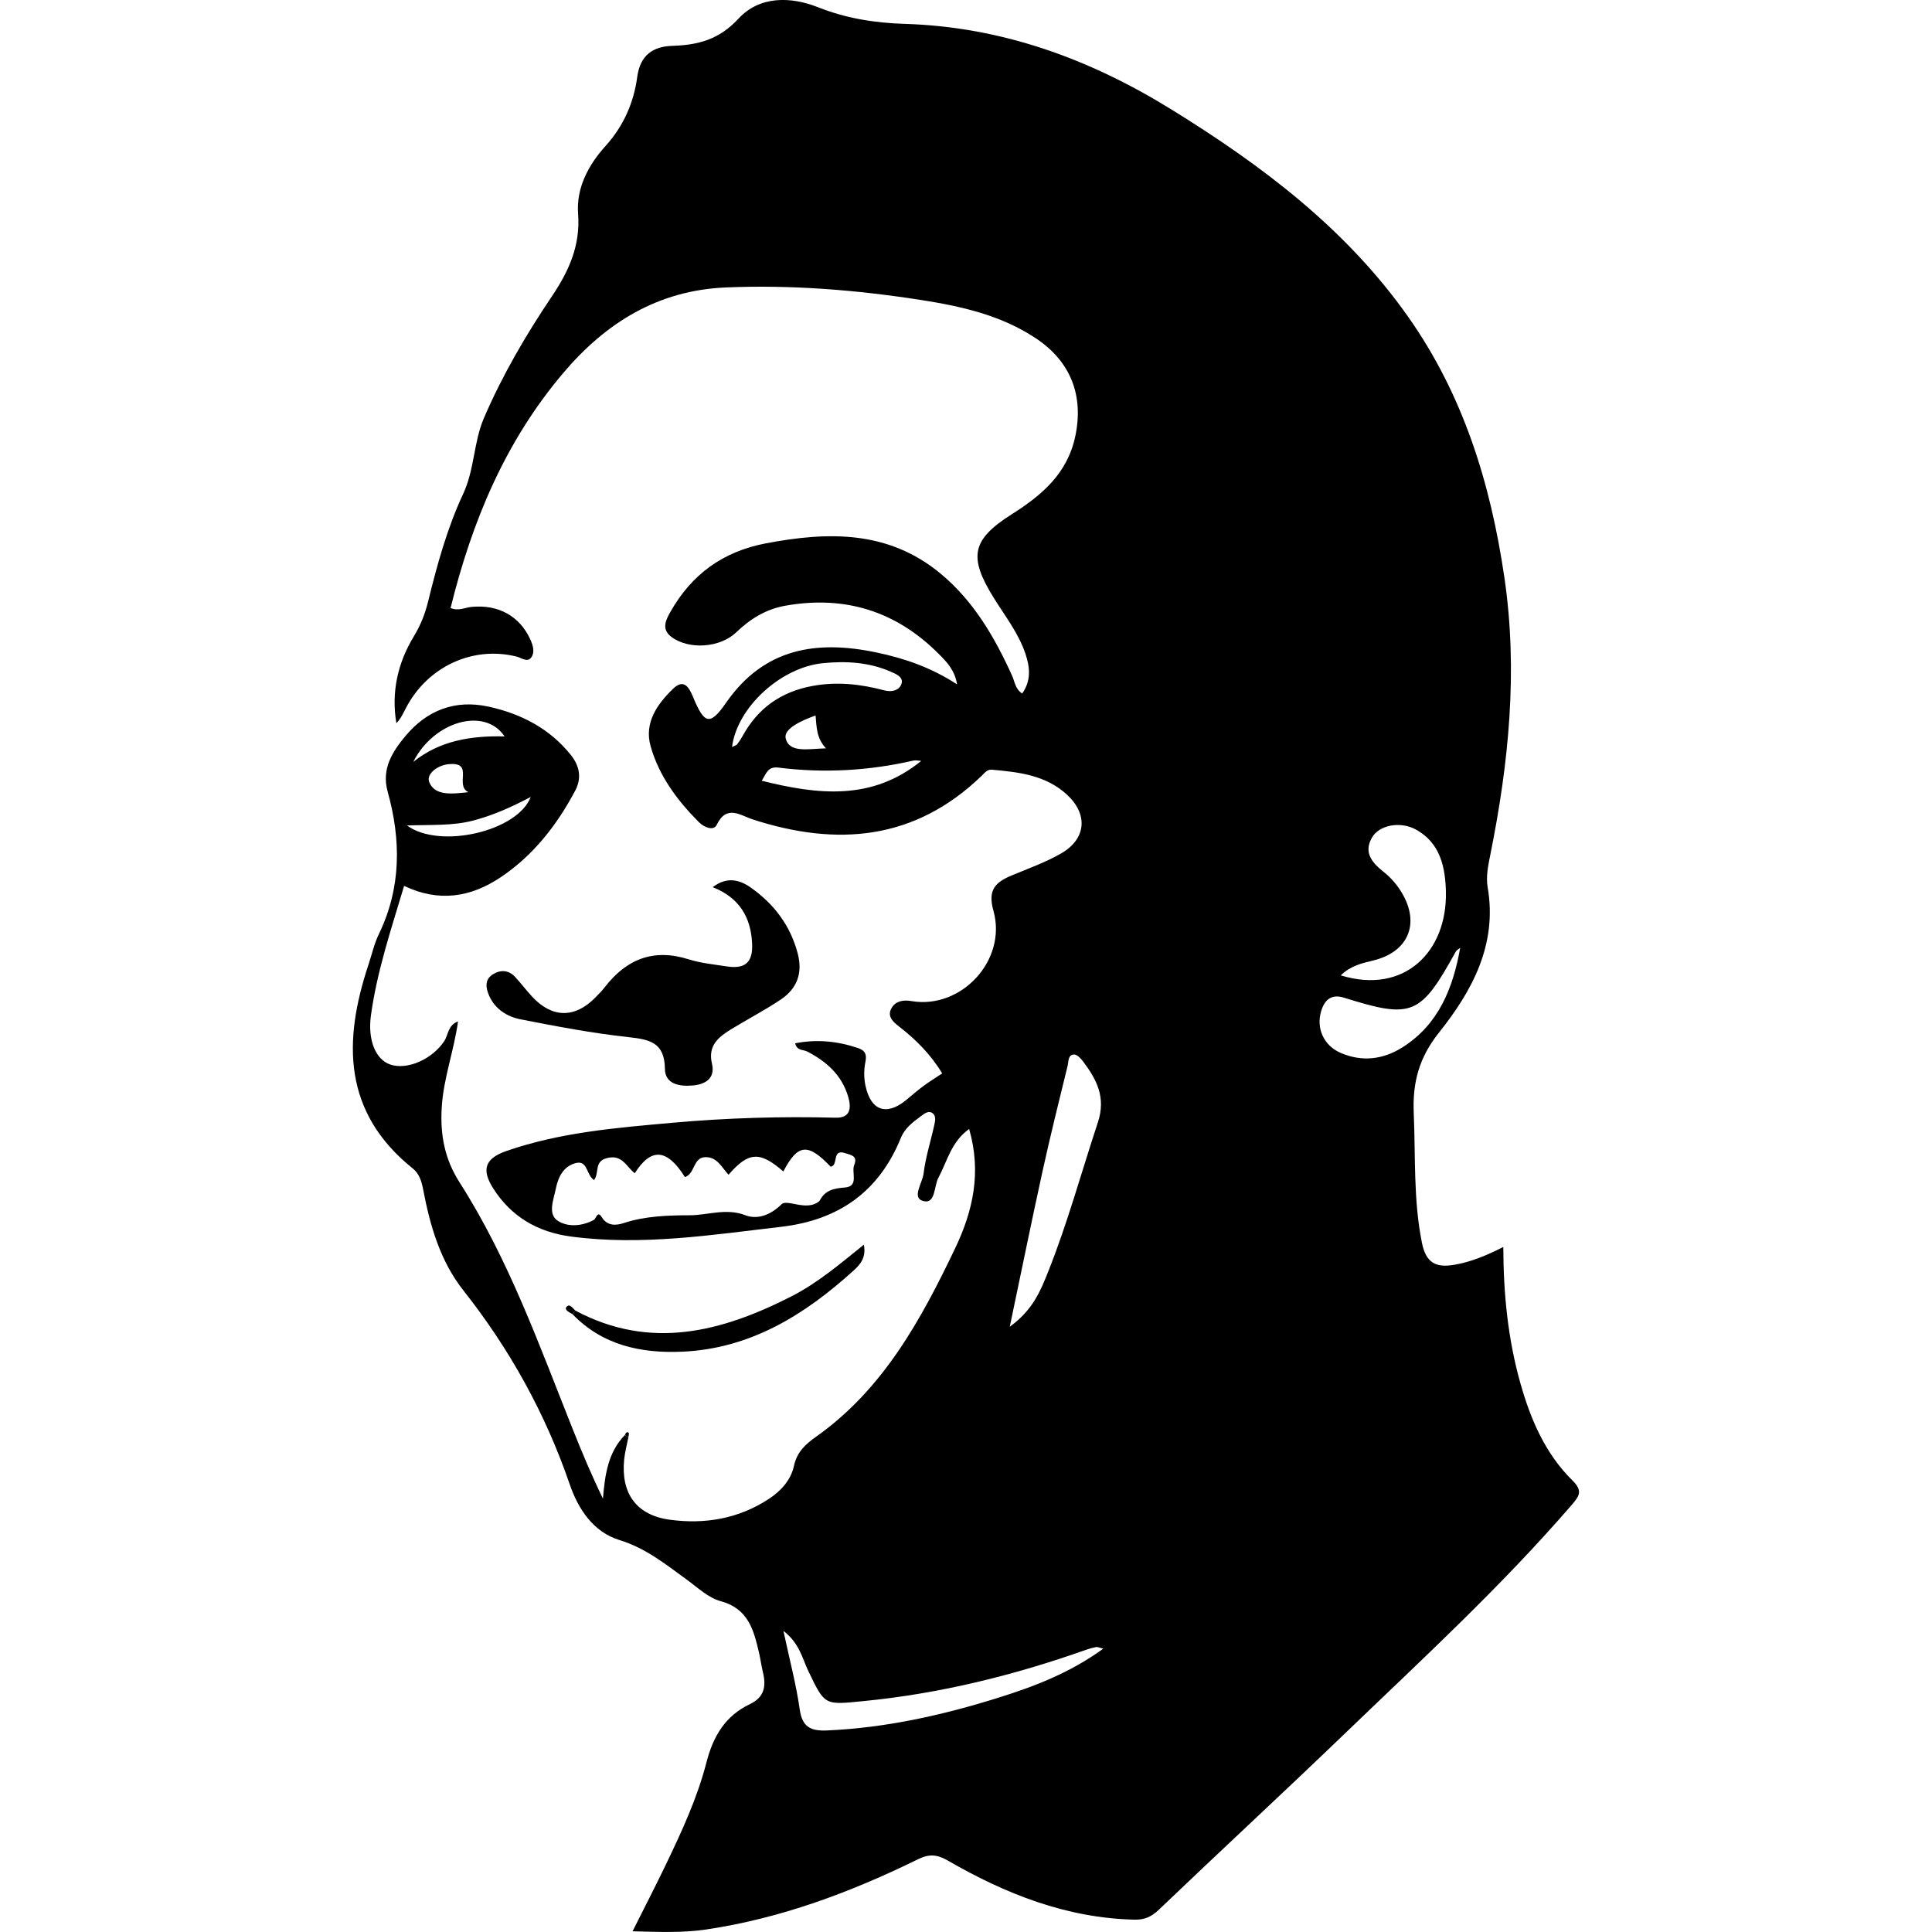<?xml version="1.0" encoding="iso-8859-1"?>
<!-- Generator: Adobe Illustrator 19.1.0, SVG Export Plug-In . SVG Version: 6.00 Build 0)  -->
<svg version="1.1" id="Capa_1" xmlns="http://www.w3.org/2000/svg" xmlns:xlink="http://www.w3.org/1999/xlink" x="0px" y="0px"
	 viewBox="0 0 156.722 156.722" style="enable-background:new 0 0 156.722 156.722;" xml:space="preserve">
<g id="Pele">
	<path id="XMLID_451_" d="M50.968,116.619c-0.115,0.591-0.278,1.178-0.337,1.775c-0.271,2.746,0.985,4.514,3.699,4.884
		c2.839,0.387,5.573-0.075,8.03-1.682c0.999-0.654,1.796-1.538,2.045-2.684c0.247-1.133,0.926-1.75,1.799-2.369
		c5.438-3.851,8.5-9.47,11.28-15.29c1.45-3.035,2.144-6.16,1.131-9.671c-1.454,1.039-1.779,2.623-2.499,3.97
		c-0.364,0.68-0.214,2.176-1.252,1.867c-0.917-0.273-0.037-1.457,0.053-2.204c0.163-1.351,0.592-2.668,0.883-4.005
		c0.067-0.31,0.139-0.71-0.164-0.92c-0.319-0.222-0.645,0.044-0.893,0.226c-0.661,0.484-1.337,0.979-1.66,1.775
		c-1.775,4.379-5.05,6.683-9.713,7.226c-5.666,0.661-11.313,1.551-17.044,0.791c-2.711-0.359-4.866-1.611-6.329-3.927
		c-0.959-1.518-0.645-2.412,1.071-3.009c4.39-1.527,8.989-1.893,13.572-2.302c4.373-0.389,8.758-0.518,13.149-0.403
		c1.261,0.033,1.263-0.867,1.01-1.719c-0.516-1.738-1.757-2.849-3.336-3.658c-0.308-0.158-0.807-0.032-0.962-0.658
		c1.75-0.346,3.418-0.179,5.091,0.381c0.634,0.212,0.719,0.574,0.613,1.108c-0.13,0.655-0.136,1.307,0.004,1.96
		c0.428,1.998,1.677,2.455,3.255,1.187c0.47-0.378,0.919-0.784,1.403-1.143c0.478-0.355,0.988-0.667,1.563-1.051
		c-0.916-1.523-2.127-2.746-3.51-3.812c-0.509-0.392-0.981-0.846-0.587-1.507c0.338-0.567,0.956-0.659,1.608-0.548
		c4.036,0.689,7.775-3.317,6.644-7.335c-0.476-1.69,0.165-2.304,1.469-2.85c1.359-0.569,2.767-1.066,4.035-1.8
		c2.035-1.178,2.184-3.166,0.469-4.754c-1.723-1.595-3.911-1.834-6.104-2.032c-0.373-0.034-0.581,0.263-0.814,0.489
		c-5.431,5.246-11.745,5.769-18.61,3.535c-0.958-0.312-2.086-1.224-2.892,0.453c-0.246,0.512-1.018,0.207-1.437-0.213
		c-1.761-1.767-3.245-3.758-3.925-6.171c-0.533-1.893,0.527-3.404,1.822-4.656c0.872-0.842,1.291-0.138,1.624,0.67
		c0.908,2.203,1.368,2.353,2.67,0.473c3.089-4.461,7.362-5.108,12.215-4.087c2.23,0.469,4.381,1.191,6.53,2.587
		c-0.194-1.192-0.875-1.855-1.484-2.468c-3.455-3.474-7.623-4.774-12.454-3.912c-1.561,0.278-2.84,1.064-3.972,2.154
		c-1.309,1.261-3.824,1.436-5.25,0.386c-0.845-0.622-0.475-1.367-0.095-2.04c1.716-3.035,4.253-4.892,7.723-5.555
		c5.062-0.967,9.947-1.075,14.199,2.454c2.678,2.222,4.38,5.152,5.795,8.275c0.217,0.478,0.249,1.075,0.819,1.449
		c0.733-1.04,0.64-2.107,0.269-3.213c-0.566-1.689-1.661-3.075-2.583-4.561c-2.052-3.308-1.792-4.702,1.471-6.77
		c2.428-1.539,4.491-3.279,5.141-6.276c0.717-3.31-0.34-6.101-3.181-7.991c-2.852-1.898-6.109-2.615-9.419-3.128
		c-5.211-0.807-10.46-1.225-15.73-1.002c-5.478,0.231-9.72,2.823-13.23,6.979c-4.707,5.574-7.382,12.041-9.106,19.027
		c0.661,0.264,1.173-0.041,1.698-0.092c2.189-0.211,3.928,0.749,4.79,2.683c0.207,0.463,0.355,1.012,0.058,1.415
		c-0.32,0.436-0.787,0.034-1.188-0.067c-3.549-0.891-7.224,0.81-8.973,4.158c-0.219,0.42-0.403,0.859-0.783,1.245
		c-0.422-2.524,0.111-4.892,1.418-7.046c0.553-0.912,0.91-1.817,1.161-2.838c0.731-2.969,1.539-5.934,2.835-8.705
		c0.929-1.985,0.85-4.21,1.687-6.158c1.491-3.47,3.4-6.737,5.509-9.871c1.377-2.045,2.328-4.113,2.133-6.709
		c-0.157-2.091,0.83-3.953,2.231-5.502c1.451-1.604,2.285-3.506,2.563-5.579c0.243-1.81,1.296-2.49,2.86-2.539
		c2.092-0.066,3.793-0.512,5.356-2.205c1.699-1.841,4.205-1.818,6.459-0.924c2.285,0.907,4.632,1.274,7.035,1.347
		c7.875,0.241,14.976,2.837,21.609,6.933c7.331,4.528,14.139,9.64,19.189,16.783c4.499,6.364,6.711,13.539,7.834,21.165
		c1.121,7.61,0.359,15.091-1.143,22.547c-0.176,0.874-0.356,1.768-0.21,2.612c0.805,4.646-1.271,8.423-3.939,11.773
		c-1.648,2.07-2.162,4.079-2.056,6.567c0.15,3.504-0.038,7.012,0.663,10.496c0.332,1.651,1.148,2.039,2.631,1.785
		c1.347-0.23,2.592-0.747,3.97-1.443c0.013,3.882,0.388,7.511,1.386,11.05c0.826,2.93,2.014,5.707,4.21,7.875
		c0.828,0.817,0.628,1.217-0.006,1.951c-5.753,6.669-12.231,12.618-18.564,18.709c-4.945,4.756-9.985,9.412-14.944,14.154
		c-0.605,0.579-1.157,0.847-1.994,0.828c-5.527-0.126-10.469-2.092-15.162-4.802c-0.867-0.5-1.513-0.535-2.399-0.1
		c-5.467,2.679-11.125,4.799-17.189,5.699c-1.916,0.284-3.823,0.199-5.971,0.146c0.936-1.869,1.826-3.589,2.664-5.333
		c1.302-2.708,2.579-5.451,3.326-8.356c0.554-2.151,1.538-3.791,3.54-4.745c1.165-0.555,1.316-1.451,1.049-2.563
		c-0.128-0.532-0.199-1.077-0.324-1.61c-0.427-1.83-0.865-3.562-3.099-4.168c-1.005-0.272-1.875-1.106-2.759-1.75
		c-1.716-1.25-3.335-2.558-5.462-3.213c-2.11-0.649-3.339-2.496-4.031-4.514c-1.974-5.755-4.867-10.971-8.636-15.745
		c-1.865-2.363-2.693-5.233-3.25-8.153c-0.131-0.687-0.317-1.304-0.841-1.724c-5.667-4.545-5.673-10.311-3.601-16.534
		c0.276-0.829,0.464-1.699,0.842-2.479c1.824-3.766,1.808-7.638,0.715-11.564c-0.514-1.847,0.389-3.237,1.432-4.494
		c1.739-2.097,4.029-2.995,6.753-2.398c2.63,0.576,4.935,1.76,6.662,3.903c0.718,0.891,0.917,1.876,0.369,2.908
		c-1.485,2.798-3.393,5.253-6.052,7.034c-2.439,1.633-5.035,2.035-7.829,0.694c-1.05,3.517-2.201,6.93-2.693,10.519
		c-0.266,1.941,0.356,3.554,1.56,3.971c1.384,0.479,3.424-0.431,4.387-1.894c0.34-0.517,0.297-1.303,1.119-1.596
		c-0.331,2.391-1.181,4.607-1.322,6.976c-0.132,2.209,0.232,4.178,1.45,6.082c3.997,6.254,6.466,13.224,9.199,20.067
		c0.744,1.864,1.52,3.716,2.428,5.579c0.164-1.906,0.397-3.743,1.791-5.168C50.792,116.471,50.88,116.545,50.968,116.619z
		 M48.193,95.731c-0.65-0.428-0.511-1.632-1.482-1.385c-0.999,0.254-1.432,1.127-1.622,2.074c-0.179,0.892-0.679,2.055,0.153,2.607
		c0.783,0.519,1.956,0.464,2.93-0.069c0.199-0.109,0.292-0.802,0.649-0.214c0.454,0.749,1.213,0.655,1.748,0.478
		c1.759-0.585,3.68-0.639,5.383-0.64c1.443-0.001,2.957-0.605,4.508-0.004c0.915,0.355,1.991,0.05,2.937-0.888
		c0.447-0.443,1.992,0.57,3.001-0.206c0.043-0.033,0.088-0.071,0.112-0.117c0.436-0.83,1.138-0.968,2.033-1.039
		c1.162-0.093,0.498-1.215,0.755-1.84c0.302-0.735-0.291-0.798-0.744-0.948c-1.098-0.365-0.516,1.006-1.171,1.103
		c-1.85-1.942-2.664-1.865-3.838,0.385c-1.911-1.659-2.82-1.609-4.447,0.266c-0.546-0.584-0.915-1.446-1.877-1.427
		c-1.011,0.02-0.832,1.356-1.66,1.616c-1.451-2.309-2.74-2.414-4.069-0.311c-0.684-0.519-1.012-1.552-2.258-1.228
		C48.177,94.215,48.638,95.096,48.193,95.731z M81.911,107.623c1.884-1.36,2.508-2.942,3.123-4.485
		c1.575-3.948,2.687-8.053,4.022-12.082c0.675-2.039-0.093-3.477-1.193-4.948c-0.185-0.248-0.496-0.576-0.74-0.568
		c-0.497,0.015-0.434,0.567-0.516,0.905c-0.7,2.857-1.411,5.713-2.042,8.585C83.68,99.063,82.859,103.11,81.911,107.623z
		 M89.5,133.738c-0.369-0.089-0.482-0.151-0.579-0.132c-0.263,0.051-0.526,0.121-0.779,0.21c-5.887,2.085-11.904,3.574-18.138,4.18
		c-3.123,0.304-3.083,0.373-4.434-2.444c-0.489-1.018-0.704-2.237-2.018-3.255c0.508,2.385,1.038,4.366,1.323,6.383
		c0.204,1.445,0.932,1.748,2.212,1.692c4.783-0.211,9.403-1.244,13.949-2.671C83.943,136.789,86.775,135.708,89.5,133.738z
		 M108.758,79.122c5.196,1.59,8.647-1.961,8.532-6.792c-0.046-1.944-0.438-3.971-2.47-5.057c-1.238-0.661-2.939-0.36-3.531,0.676
		c-0.71,1.242,0.051,2.06,0.951,2.778c0.61,0.486,1.106,1.067,1.496,1.729c1.476,2.506,0.474,4.781-2.349,5.46
		C110.502,78.13,109.582,78.327,108.758,79.122z M118.449,76.889c-0.119,0.097-0.281,0.17-0.35,0.294
		c-2.876,5.206-3.545,5.484-9.082,3.746c-1.02-0.32-1.571,0.185-1.844,1.087c-0.424,1.402,0.213,2.802,1.574,3.391
		c1.738,0.752,3.447,0.544,5.016-0.446C116.692,83.112,117.868,80.165,118.449,76.889z M59.382,60.597
		c0.224-0.113,0.352-0.138,0.412-0.216c0.165-0.214,0.316-0.441,0.446-0.678c1.238-2.254,3.1-3.581,5.652-4.056
		c1.997-0.371,3.917-0.157,5.836,0.353c0.601,0.16,1.2,0.015,1.391-0.503c0.212-0.575-0.445-0.829-0.866-1.013
		c-1.753-0.767-3.612-0.873-5.484-0.69C63.344,54.128,59.789,57.376,59.382,60.597z M74.73,61.724
		c-0.215-0.011-0.44-0.071-0.642-0.025c-3.611,0.826-7.26,1.032-10.929,0.569c-0.874-0.11-0.982,0.446-1.367,1.066
		C66.349,64.468,70.724,64.981,74.73,61.724z M43.049,64.649c-1.517,0.802-3.039,1.49-4.668,1.916
		c-1.669,0.436-3.402,0.327-5.372,0.396C35.711,68.925,42.02,67.407,43.049,64.649z M40.931,59.737
		c-1.617-2.422-5.756-1.221-7.409,2.069C35.667,60.08,38.195,59.672,40.931,59.737z M37.998,64.259
		c-1.16-0.556,0.508-2.459-1.583-2.273c-0.935,0.083-1.869,0.81-1.591,1.472C35.28,64.546,36.572,64.421,37.998,64.259z
		 M67.004,60.705c-0.787-0.838-0.754-1.72-0.847-2.665c-1.109,0.397-2.609,1.066-2.422,1.85
		C64.026,61.116,65.583,60.738,67.004,60.705z"/>
	<path id="XMLID_450_" d="M57.814,71.966c1.15-0.878,2.184-0.607,3.089,0.033c1.883,1.331,3.219,3.077,3.812,5.365
		c0.413,1.593-0.069,2.834-1.369,3.71c-1.31,0.882-2.723,1.61-4.07,2.438c-1.015,0.624-1.863,1.324-1.523,2.765
		c0.291,1.233-0.568,1.695-1.588,1.779c-1.023,0.084-2.215-0.095-2.228-1.355c-0.023-2.146-1.241-2.383-2.97-2.571
		c-2.931-0.319-5.84-0.875-8.737-1.442c-1.081-0.211-2.063-0.82-2.544-1.902c-0.267-0.601-0.415-1.316,0.308-1.757
		c0.62-0.379,1.268-0.345,1.79,0.216c0.484,0.521,0.91,1.097,1.395,1.616c1.618,1.733,3.451,1.751,5.106,0.065
		c0.269-0.274,0.544-0.547,0.777-0.85c1.762-2.28,3.956-3.155,6.798-2.257c0.983,0.311,2.036,0.409,3.062,0.571
		c1.522,0.24,2.165-0.311,2.088-1.865C60.908,74.421,59.988,72.821,57.814,71.966z"/>
	<path id="XMLID_446_" d="M46.672,106.314c6.083,3.242,11.865,1.735,17.532-1.157c2.101-1.072,3.909-2.605,5.873-4.192
		c0.195,1.054-0.29,1.607-0.838,2.103c-3.981,3.611-8.404,6.355-13.952,6.582c-3.302,0.135-6.421-0.525-8.849-3.05
		C46.516,106.505,46.594,106.41,46.672,106.314z"/>
	<path id="XMLID_395_" d="M46.438,106.601c-0.248-0.139-0.679-0.344-0.49-0.58c0.253-0.317,0.509,0.098,0.724,0.294
		C46.594,106.41,46.516,106.505,46.438,106.601z"/>
	<path id="XMLID_394_" d="M50.704,116.397c0.047-0.15,0.136-0.295,0.291-0.168c0.058,0.048-0.015,0.255-0.027,0.39
		C50.88,116.545,50.792,116.471,50.704,116.397z"/>
</g>
<g>
</g>
<g>
</g>
<g>
</g>
<g>
</g>
<g>
</g>
<g>
</g>
<g>
</g>
<g>
</g>
<g>
</g>
<g>
</g>
<g>
</g>
<g>
</g>
<g>
</g>
<g>
</g>
<g>
</g>
</svg>
